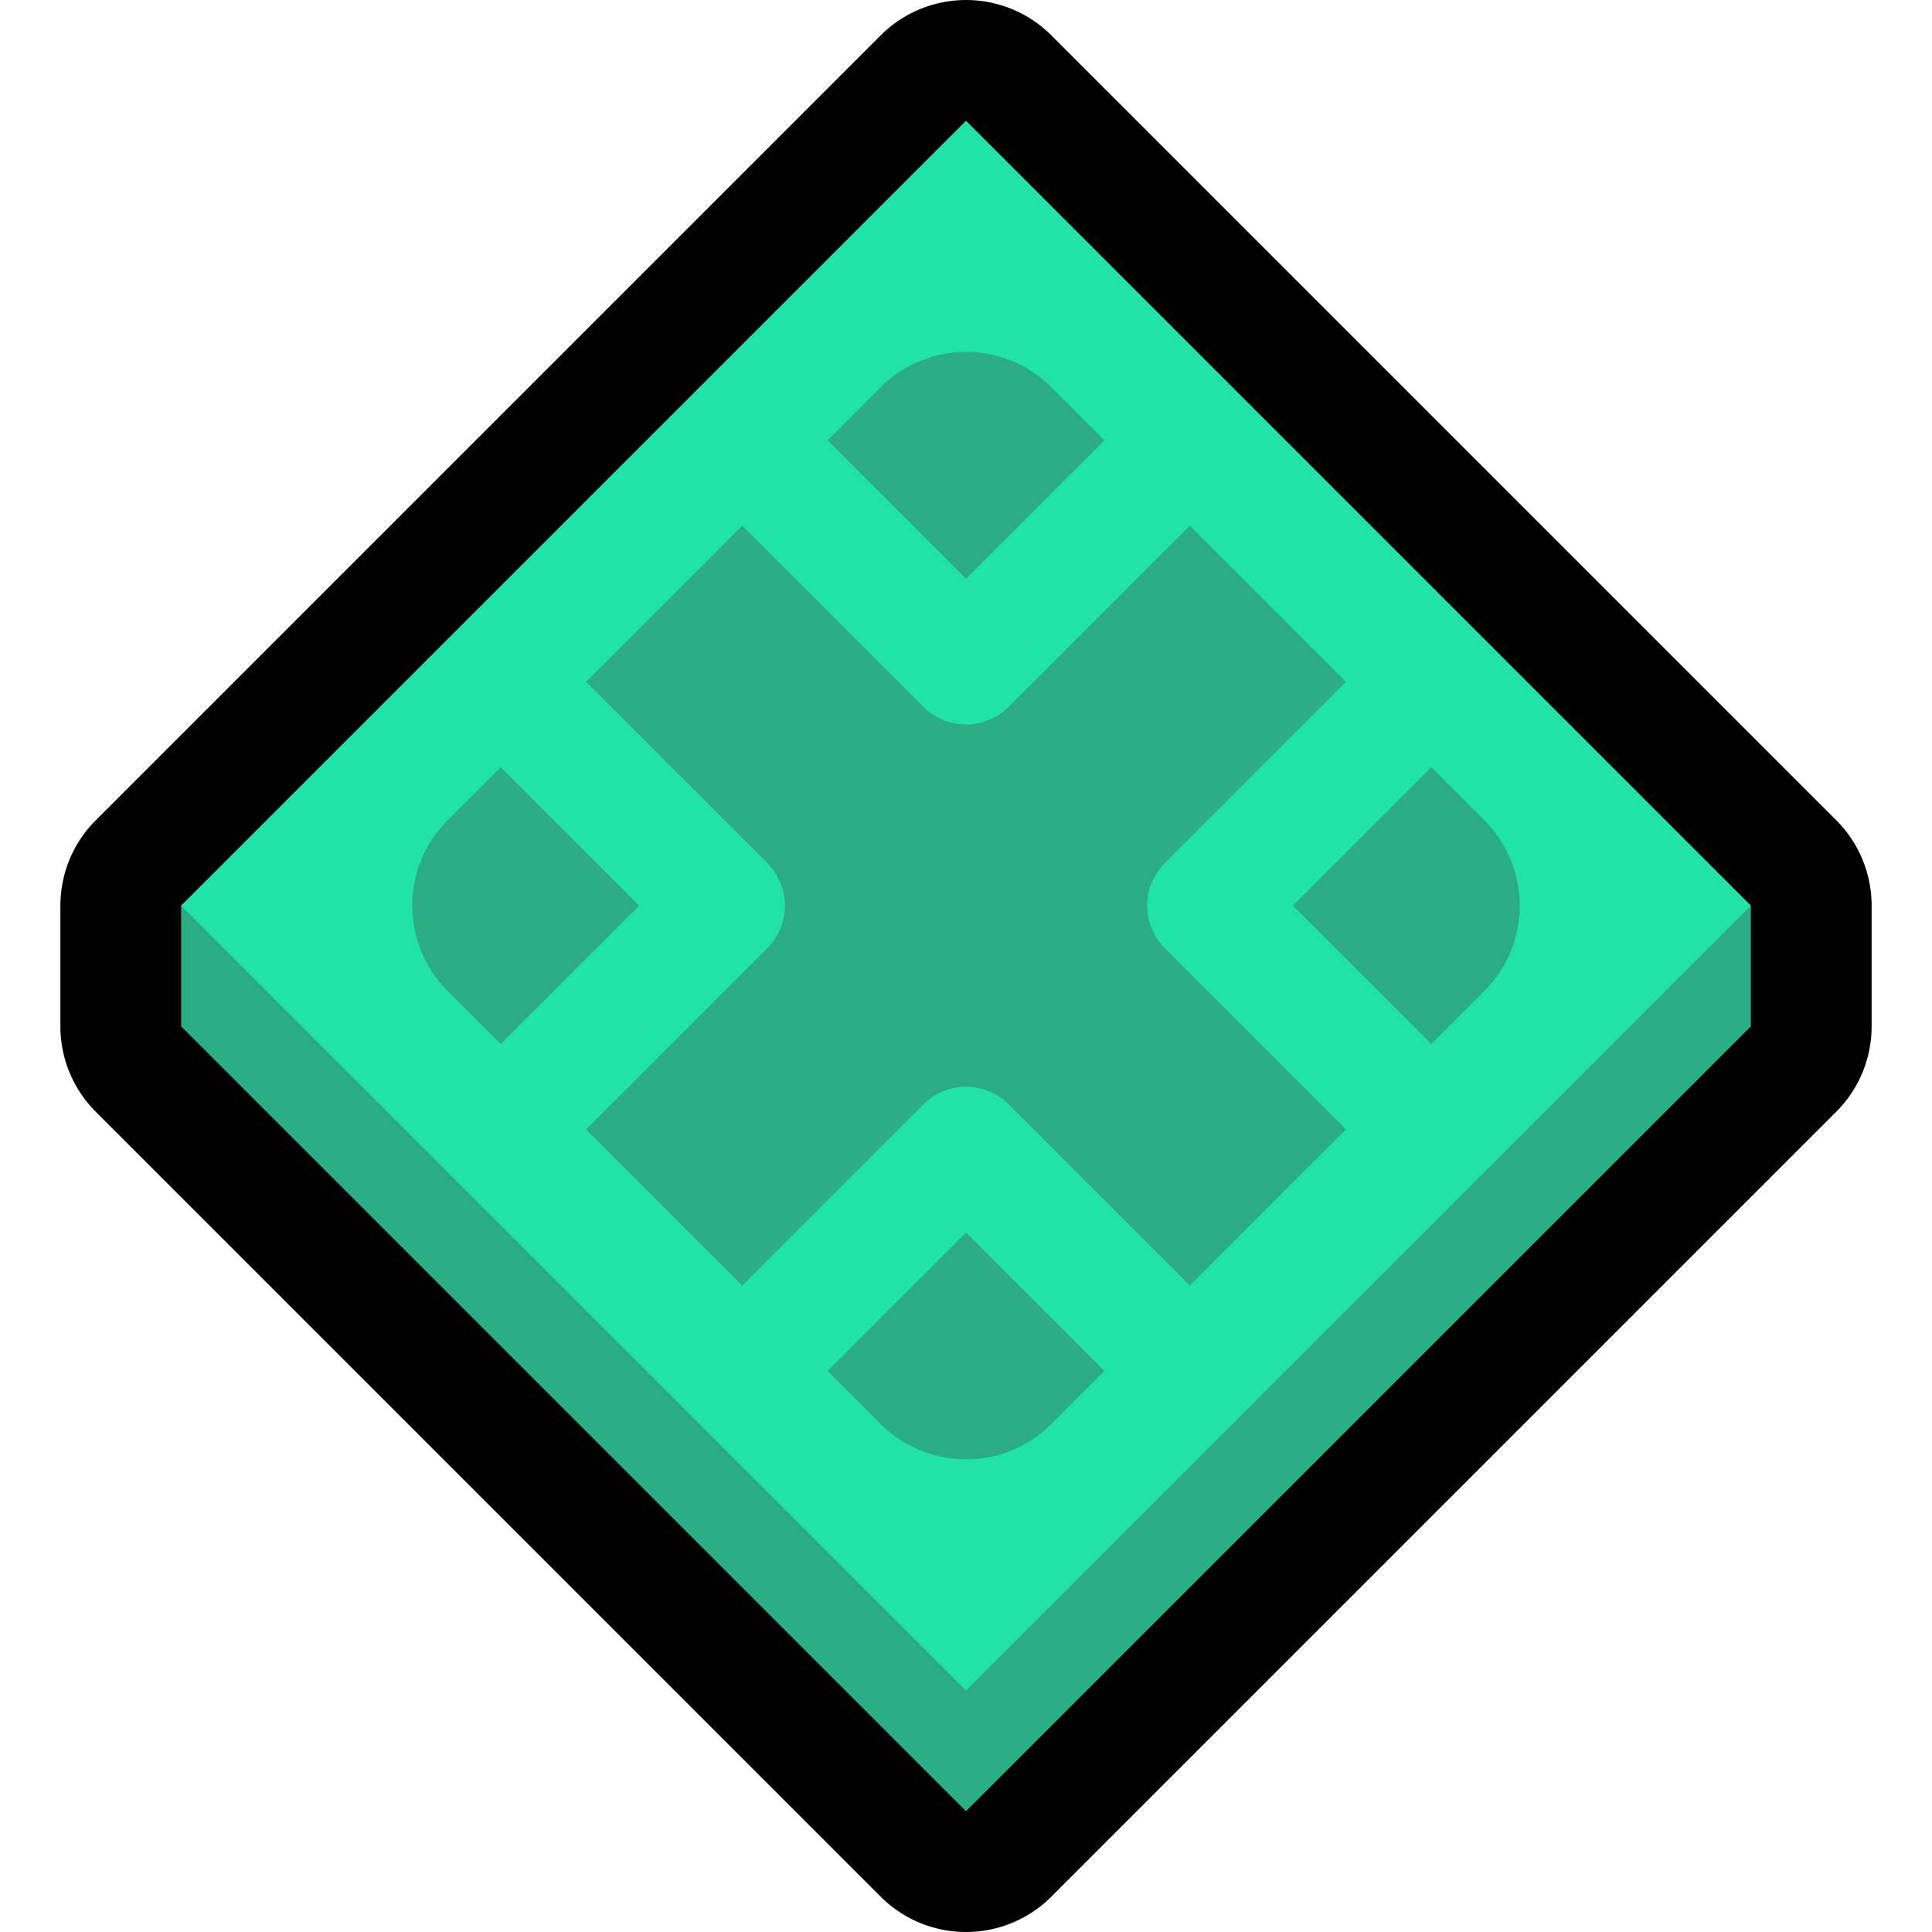 <?xml version="1.0" encoding="UTF-8"?>
<!DOCTYPE svg  PUBLIC '-//W3C//DTD SVG 1.1//EN'  'http://www.w3.org/Graphics/SVG/1.1/DTD/svg11.dtd'>
<svg clip-rule="evenodd" fill-rule="evenodd" stroke-linecap="round" stroke-linejoin="round" stroke-miterlimit="10" version="1.1" viewBox="0 0 32 32" xml:space="preserve" xmlns="http://www.w3.org/2000/svg">
<rect id="color_modifier" width="32" height="32" fill="none"/><clipPath id="_clip1"><rect width="32" height="32"/></clipPath><g clip-path="url(#_clip1)"><g id="outline"><path d="m3 15 13-13 13 13v2l-13 13-13-13v-2z" fill="none" stroke="#000" stroke-width="4px"/></g><g id="emoji"><path d="m3 17v-2l13-11 13 11v2l-13 13-13-13z" fill="#2BAC85"/><path d="m29 15-13 13-13-13 13-13 13 13z" fill="#21E2A8"/><path d="m24.586 13.586c0.375 0.375 0.586 0.884 0.586 1.414s-0.211 1.039-0.586 1.414l-7.172 7.172c-0.375 0.375-0.884 0.586-1.414 0.586s-1.039-0.211-1.414-0.586l-7.172-7.172c-0.375-0.375-0.586-0.884-0.586-1.414s0.211-1.039 0.586-1.414l7.172-7.172c0.375-0.375 0.884-0.586 1.414-0.586s1.039 0.211 1.414 0.586l7.172 7.172z" fill="#2BAC85"/><path d="m9 12 3 3-3 3" fill="none" stroke="#21E2A8" stroke-linecap="square" stroke-miterlimit="3" stroke-width="2px"/><path d="m19 8-3 3-3-3" fill="none" stroke="#21E2A8" stroke-linecap="square" stroke-miterlimit="3" stroke-width="2px"/><path d="m23 12-3 3 3 3" fill="none" stroke="#21E2A8" stroke-linecap="square" stroke-miterlimit="3" stroke-width="2px"/><path d="m19 22-3-3-3 3" fill="none" stroke="#21E2A8" stroke-linecap="square" stroke-miterlimit="3" stroke-width="2px"/></g></g></svg>
